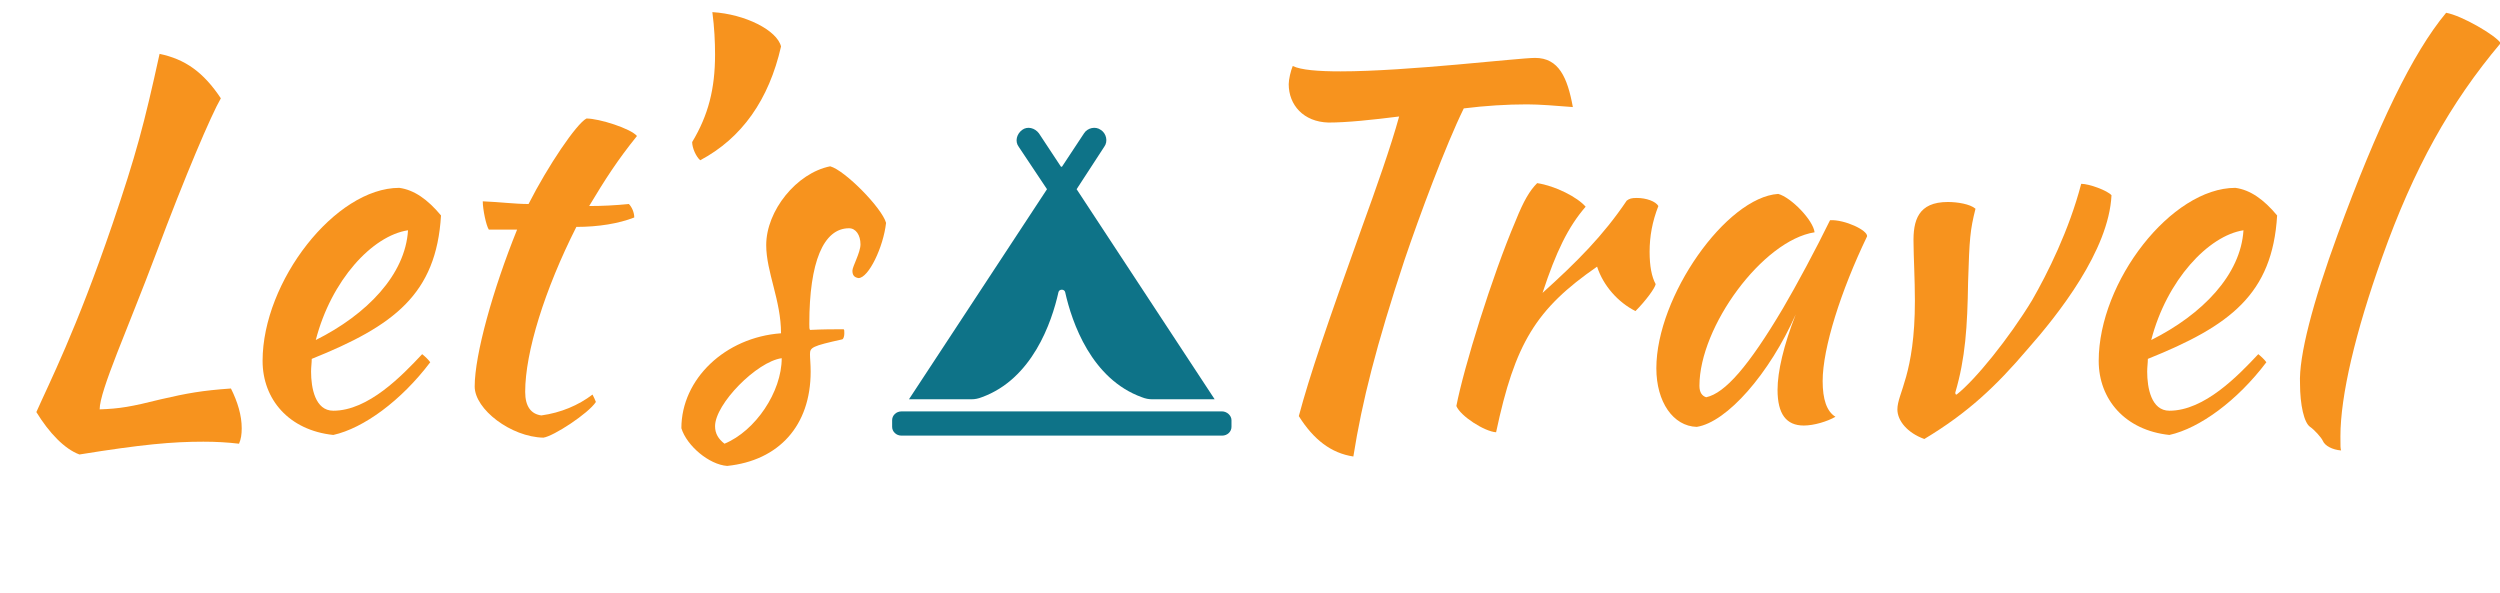 <?xml version="1.0" encoding="utf-8"?>
<!-- Generator: Adobe Illustrator 22.0.1, SVG Export Plug-In . SVG Version: 6.00 Build 0)  -->
<svg version="1.1" id="Слой_1" xmlns="http://www.w3.org/2000/svg" xmlns:xlink="http://www.w3.org/1999/xlink" x="0px" y="0px"
	 viewBox="0 0 371.3 88.1" style="enable-background:new 0 0 371.3 88.1;" xml:space="preserve">
<style type="text/css">
	.st0{fill:#F7931E;}
	.st1{fill:#0E7388;}
</style>
<g>
	<path class="st0" d="M35.9,63.6c0,0.9-0.1,1.6-0.4,2.3c-1.7-0.2-3.4-0.3-5.3-0.3c-4.6,0-9.1,0.4-18.4,1.9c-2.2-0.8-4.5-3.2-6.4-6.3
		c1.9-4.3,5.9-12.1,11.3-27.9c3.5-10.3,4.7-14.8,7-25.3c3.8,0.8,6.5,2.7,9.1,6.6c-1.4,2.4-5.3,11.5-9.6,23
		c-4.2,11.2-8.4,20.4-8.4,23.2c3-0.1,4.7-0.4,9.1-1.5c3.9-0.9,6.1-1.3,10.4-1.6C35.3,59.7,35.9,61.7,35.9,63.6z"/>
	<path class="st0" d="M46.3,53.3c0,0.6-0.1,1.2-0.1,1.9c0,2.4,0.6,5.8,3.3,5.8c5.2,0,10.2-5.2,13.2-8.4c0.5,0.4,0.9,0.8,1.2,1.2
		c-4.3,5.7-9.9,9.8-14.4,10.8c-6.6-0.7-10.5-5.3-10.5-11c0-11.8,10.8-25.7,20.3-25.7c2.2,0.3,4.2,1.7,6.2,4.1
		C64.8,43.7,58.5,48.4,46.3,53.3z M46.9,50.5c7.6-3.8,13.3-9.7,13.7-16.3C55.3,35,49.2,41.6,46.9,50.5z"/>
	<path class="st0" d="M72.6,34.1c-0.4-0.6-0.9-3-0.9-4.2c2.5,0.1,4.8,0.4,6.8,0.4c2.9-5.7,7.1-11.9,8.6-12.7c1.9,0,6.6,1.5,7.5,2.6
		c-2.9,3.6-4.7,6.4-7.1,10.4c1.9,0,3.9-0.1,5.9-0.3c0.4,0.4,0.8,1.2,0.8,2c-2.3,0.9-5.3,1.4-8.6,1.4C80.9,43,78,52.3,78,58.2
		c0,2.2,0.9,3.3,2.4,3.5c2.9-0.4,5.5-1.5,7.6-3.1c0.2,0.4,0.4,0.8,0.5,1.1c-1.1,1.7-6.3,5.1-7.8,5.3c-4.8-0.1-10.2-4.2-10.2-7.6
		c0-4.7,2.7-14.4,6.3-23.3H72.6z"/>
	<path class="st0" d="M102.8,21.1c2.4-4,3.4-7.9,3.4-13c0-1.9-0.1-4-0.4-6.3c4.9,0.3,9.6,2.7,10.2,5.1c-1.8,7.9-5.8,13.6-12,16.9
		C103.4,23.3,102.8,22,102.8,21.1z"/>
	<path class="st0" d="M127.5,41.3c-0.6-0.1-0.9-0.4-0.9-1.1c0-0.6,1.2-2.7,1.2-3.9c0-1.4-0.7-2.4-1.7-2.4c-3.8,0-5.9,5-5.9,14.2
		c0,0.6,0,0.7,0.1,0.9c2-0.1,3.5-0.1,5-0.1c0.1,0.1,0.1,0.2,0.1,0.6c0,0.4-0.1,0.8-0.3,0.9c-4.5,1-4.8,1.2-4.8,2.2
		c0,0.7,0.1,1.4,0.1,2.6c0,8-4.7,13.2-12.4,14c-2.7-0.2-6-3-6.8-5.6c0-7.3,6.5-13.5,14.8-14.1c0-4.9-2.2-9.1-2.2-13.1
		c0-5.1,4.5-10.7,9.5-11.7c2.2,0.6,7.7,6.2,8.3,8.4C131.2,36.7,129,41.3,127.5,41.3z M116.1,53.2c-3.7,0.5-9.9,6.8-9.9,10.1
		c0,1.1,0.5,1.9,1.4,2.6C112.2,64,116.1,58.2,116.1,53.2z"/>
	<path class="st0" d="M191.4,12.5c0-0.7,0.3-2,0.6-2.7c1.2,0.6,3.8,0.8,7.1,0.8c9.9,0,26.4-2,28.9-2c3.5,0,4.8,2.9,5.6,7.3
		c-2.4-0.2-5.1-0.4-6.8-0.4c-3,0-6.2,0.2-9.4,0.6c-2.7,5.5-6.6,16-8.8,22.5c-4.2,12.7-6.3,21-7.6,29.2c-3.3-0.5-5.9-2.5-8.1-6
		c1.6-6,4.2-13.6,9.4-28.1c2-5.5,4.3-12,5.5-16.4c-4,0.5-7.7,0.9-10.5,0.9C193.6,18.1,191.4,15.6,191.4,12.5z"/>
	<path class="st0" d="M225.1,32.8c1.2-3,2.1-4.5,3.2-5.6c2.7,0.4,6,2.1,7.2,3.5c-2.6,3-4.4,6.7-6.4,12.8c5.1-4.6,9-8.5,12.5-13.7
		c0.4-0.3,0.7-0.4,1.5-0.4c1.4,0,2.8,0.5,3.2,1.2c-0.9,2.3-1.3,4.5-1.3,6.8c0,2.1,0.3,3.7,0.9,4.8c-0.1,0.6-1.5,2.5-3,4
		c-2.6-1.3-4.8-3.8-5.7-6.6c-9.1,6.3-12.2,11.4-15,24.6c-1.7-0.1-5.3-2.4-5.9-3.9C217.4,54.6,221.6,41,225.1,32.8z"/>
	<path class="st0" d="M277.3,35.1c-3.9,8.1-6.6,16.6-6.6,21.5c0,2.7,0.6,4.5,1.9,5.3c-1.2,0.7-3.2,1.3-4.7,1.3
		c-2.6,0-3.9-1.7-3.9-5.3c0-2.7,0.9-6.6,2.7-11.2c-3.9,8.8-10.2,16-14.7,16.7c-3.5-0.1-6-3.7-6-8.7c0-10.7,10.4-25.4,18.1-25.9
		c1.9,0.5,5.2,3.9,5.4,5.7c-7.7,1.2-17.1,14-17.1,22.8c0,1,0.4,1.5,1,1.7c2.8-0.6,6.3-4.6,11.4-13.2c2-3.4,4.9-8.8,7-13.1
		C274,32.6,277.4,34.2,277.3,35.1z"/>
	<path class="st0" d="M289.3,30c1.4,0,3.3,0.3,4.1,1c-0.8,3.2-0.9,4.4-1.1,10.9c-0.1,6.6-0.4,11.3-1.9,16.4c0,0.3,0.1,0.3,0.2,0.3
		c2.8-2.2,7.8-8.4,11.2-14c2.3-4,5.5-10.4,7.3-17.3c1.2,0,3.9,1,4.5,1.7c-0.4,8.2-7.9,17.7-12.5,22.9c-4.6,5.4-8.8,9.4-15.3,13.3
		c-2.5-0.9-4-2.7-4-4.4c0-2.4,2.6-5.2,2.6-16.1c0-3.2-0.2-6.8-0.2-8.5C284.1,32.7,284.9,30,289.3,30z"/>
	<path class="st0" d="M319,53.3c0,0.6-0.1,1.2-0.1,1.9c0,2.4,0.6,5.8,3.3,5.8c5.2,0,10.2-5.2,13.2-8.4c0.5,0.4,0.9,0.8,1.2,1.2
		c-4.3,5.7-9.9,9.8-14.4,10.8c-6.6-0.7-10.5-5.3-10.5-11c0-11.8,10.8-25.7,20.3-25.7c2.2,0.3,4.2,1.7,6.2,4.1
		C337.5,43.7,331.2,48.4,319,53.3z M319.5,50.5c7.6-3.8,13.3-9.7,13.7-16.3C328,35,321.8,41.6,319.5,50.5z"/>
	<path class="st0" d="M347.2,34.8c5.9-16.1,11.1-26.9,16.1-32.9c2.3,0.4,7.3,3.3,8.1,4.5c-7.5,8.9-12.9,18.6-17.6,31.8
		c-4,11.2-6.2,20.6-6.2,26.6c0,1.7,0,1.7,0.1,2.1c-1.3-0.1-2.4-0.7-2.7-1.4c-0.2-0.5-1.3-1.7-1.9-2.1c-0.9-0.6-1.5-3.3-1.5-6.4
		C341.4,52.9,343.5,44.9,347.2,34.8z"/>
</g>
<g>
	<path class="st1" d="M159.9,28.1l4.1-6.3c0.6-0.8,0.3-2-0.5-2.5c-0.8-0.6-2-0.3-2.5,0.5l-3.3,5l0-0.1l-0.1,0.1l-3.3-5
		c-0.6-0.8-1.7-1.1-2.5-0.5c-0.8,0.6-1.1,1.7-0.5,2.5l4.2,6.3l-20.5,31.2h9.3c0.5,0,1-0.1,1.5-0.3c7.5-2.7,10.4-11.1,11.4-15.6
		c0.1-0.5,0.9-0.5,1,0c1,4.5,3.9,12.9,11.4,15.6c0.5,0.2,1,0.3,1.5,0.3h9.3L159.9,28.1z"/>
	<path class="st1" d="M181.5,61.1h-47.6c-0.8,0-1.4,0.6-1.4,1.3v1c0,0.7,0.6,1.3,1.4,1.3h47.6c0.8,0,1.4-0.6,1.4-1.3v-1
		C182.9,61.7,182.2,61.1,181.5,61.1z"/>
</g>
<g>
</g>
<g>
</g>
<g>
</g>
<g>
</g>
<g>
</g>
<g>
</g>
<g>
</g>
<g>
</g>
<g>
</g>
<g>
</g>
<g>
</g>
<g>
</g>
<g>
</g>
<g>
</g>
<g>
</g>
</svg>
